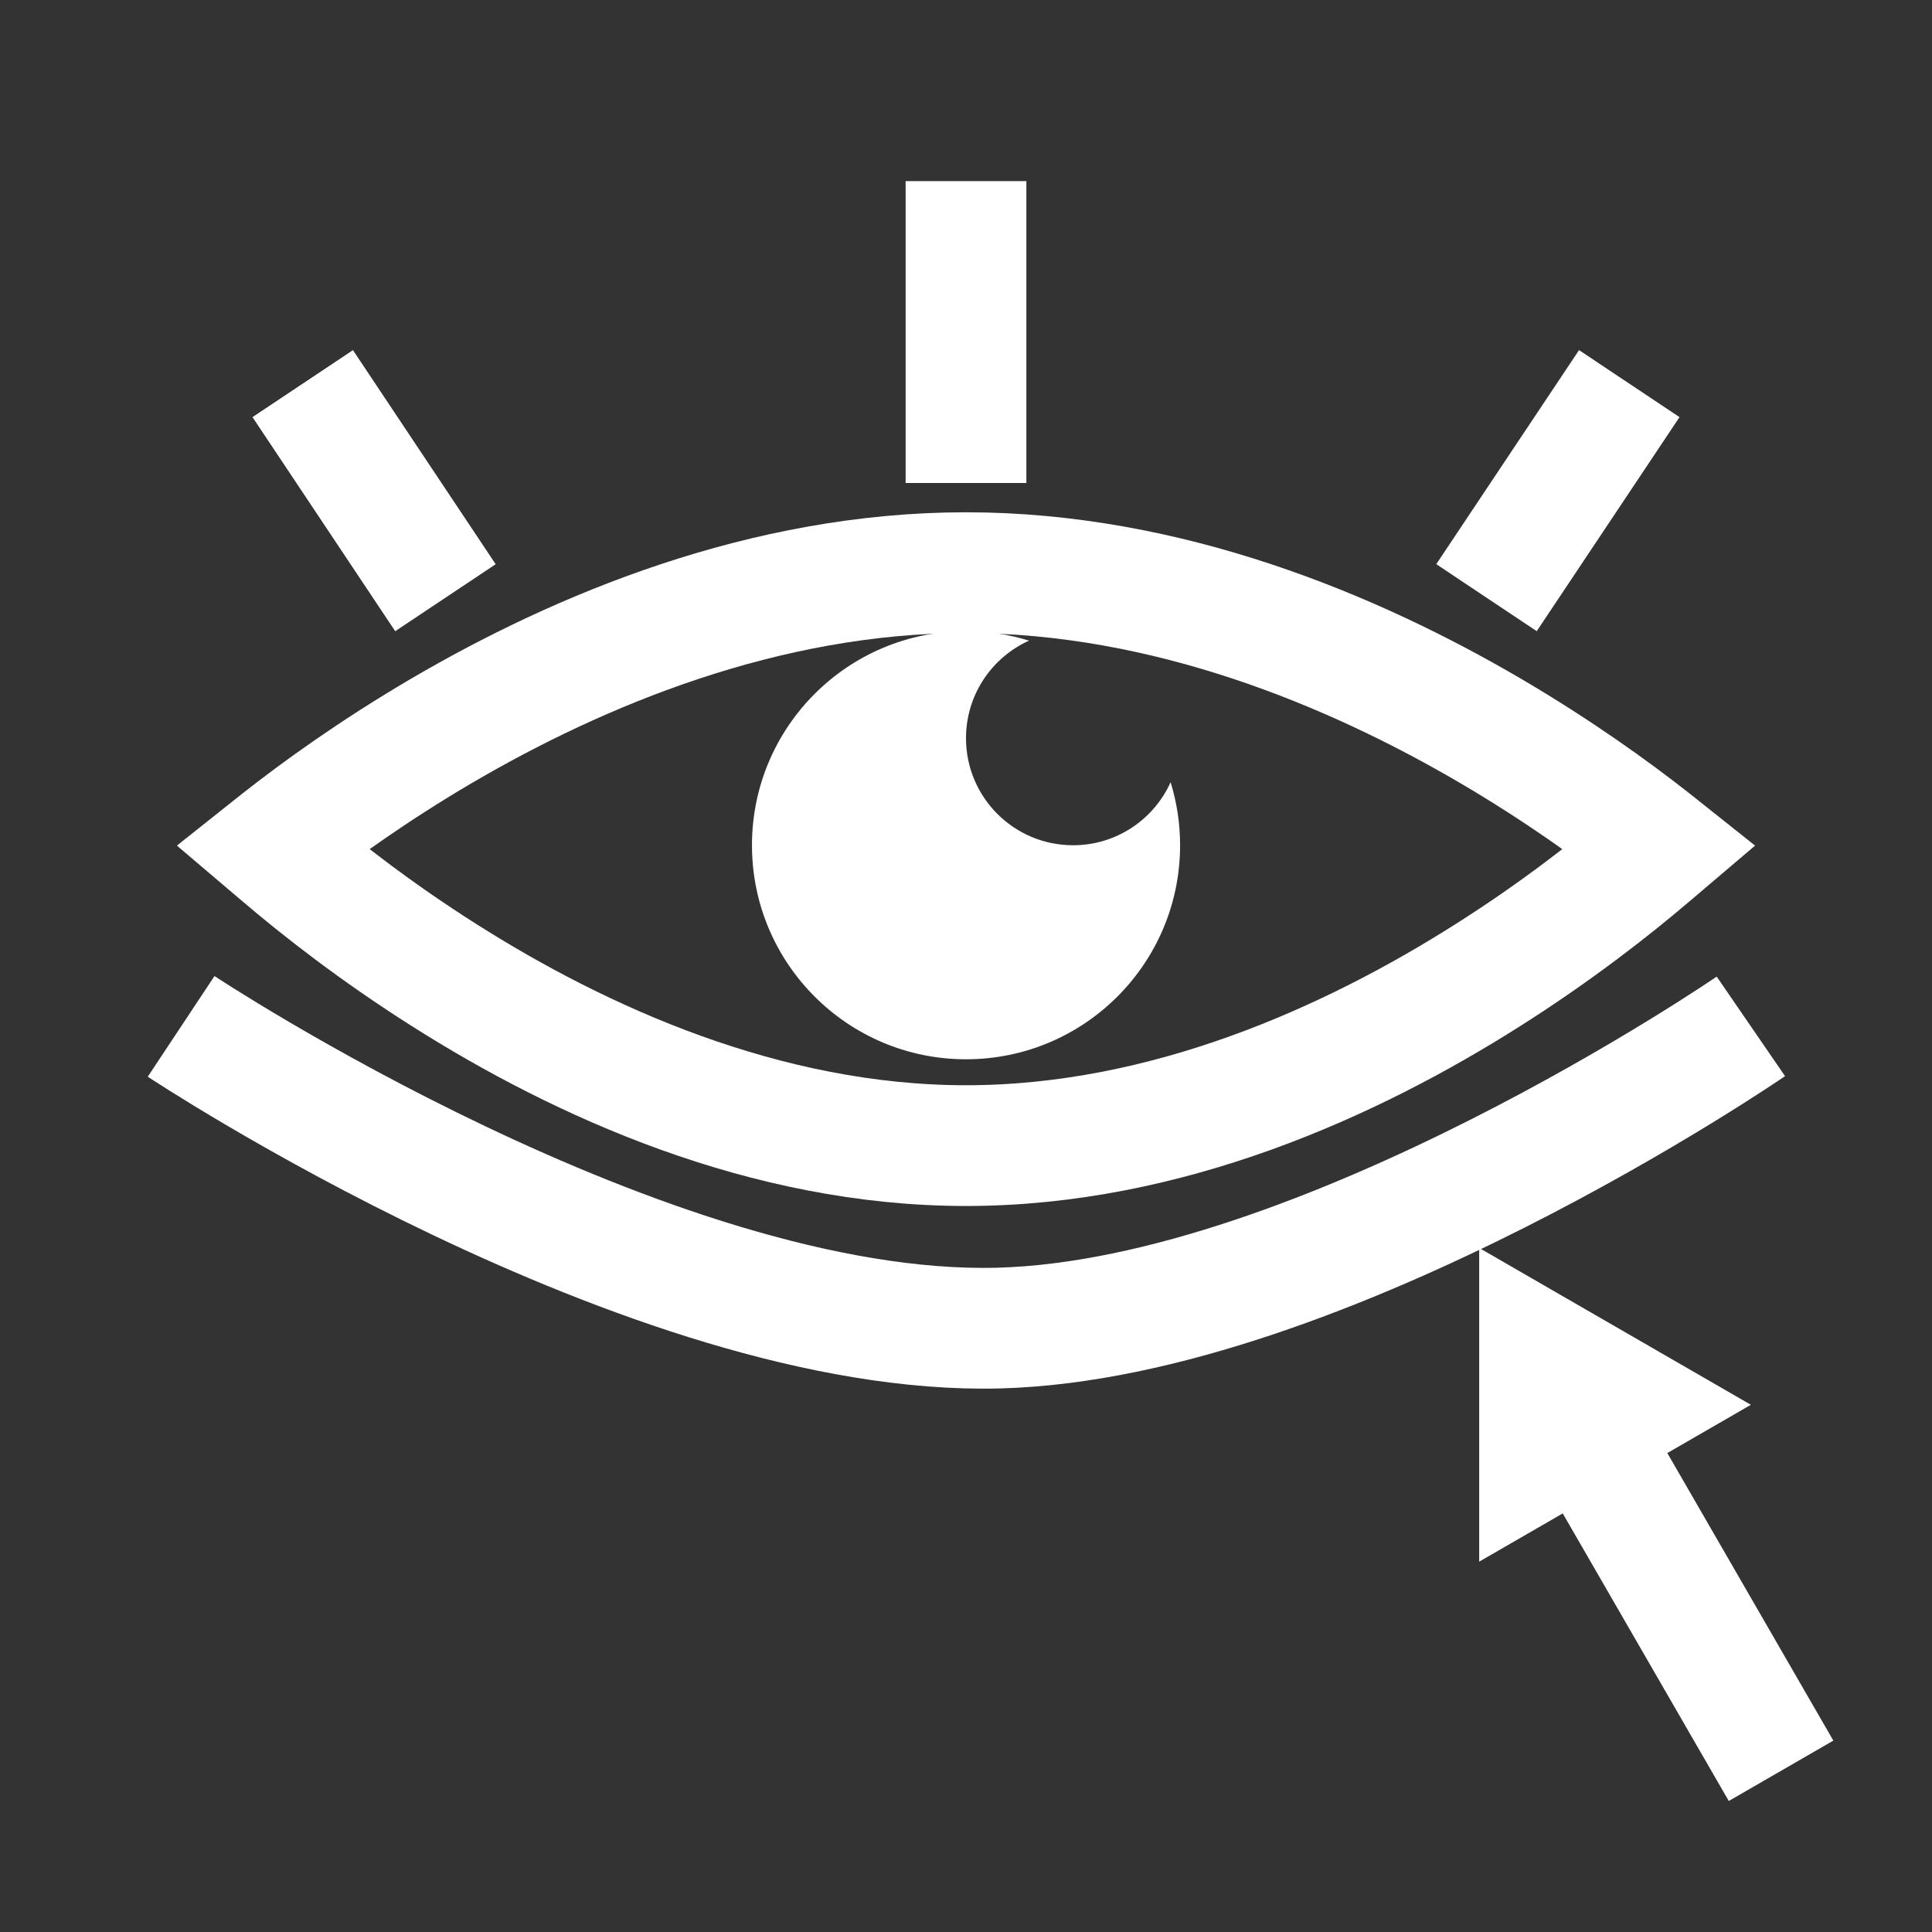 <svg width="32" height="32" viewBox="0 0 32 32" fill="none" xmlns="http://www.w3.org/2000/svg">
<rect x="0" y="0" width="32" height="32" fill="#333333" stroke="none"/>
<g clip-path="url(#clip0_152_15)">
<path d="M16 9.485C19.343 9.485 22.414 10.773 24.687 12.105C25.816 12.767 26.731 13.429 27.36 13.924C27.407 13.961 27.451 13.996 27.495 14.031C27.442 14.076 27.387 14.123 27.33 14.172C26.7 14.709 25.785 15.427 24.656 16.143C22.383 17.587 19.322 18.975 16 18.975C12.678 18.975 9.617 17.587 7.344 16.143C6.215 15.427 5.3 14.709 4.67 14.172C4.613 14.123 4.558 14.076 4.505 14.031C4.549 13.996 4.593 13.961 4.64 13.924C5.269 13.429 6.184 12.767 7.313 12.105C9.586 10.773 12.657 9.485 16 9.485Z" stroke="white" stroke-width="2"/>
<path fill-rule="evenodd" clip-rule="evenodd" d="M16 17.545C17.958 17.545 19.546 15.958 19.546 14C19.546 13.637 19.491 13.286 19.389 12.956C19.111 13.572 18.492 14 17.773 14C16.794 14 16 13.206 16 12.227C16 11.508 16.428 10.889 17.044 10.611C16.714 10.509 16.363 10.454 16 10.454C14.042 10.454 12.455 12.042 12.455 14C12.455 15.958 14.042 17.545 16 17.545Z" fill="white"/>
<line x1="5.014" y1="6.354" x2="7.378" y2="9.9" stroke="white" stroke-width="2"/>
<line y1="-1" x2="4.261" y2="-1" transform="matrix(-0.555 0.832 0.832 0.555 27.818 6.909)" stroke="white" stroke-width="2"/>
<line x1="16" y1="3" x2="16" y2="8" stroke="white" stroke-width="2"/>
<path d="M3 17C3 17 10.767 22.15 16.542 21.997C21.932 21.854 29 17 29 17" stroke="white" stroke-width="2"/>
<line x1="26.5" y1="24.134" x2="29.5" y2="29.33" stroke="white" stroke-width="2"/>
<path d="M24.5 20.67L29 23.268L24.5 25.866L24.5 20.67Z" fill="white"/>
</g>
<defs>
<clipPath id="clip0_152_15">
<rect width="32" height="32" fill="white"/>
</clipPath>
</defs>
</svg>
